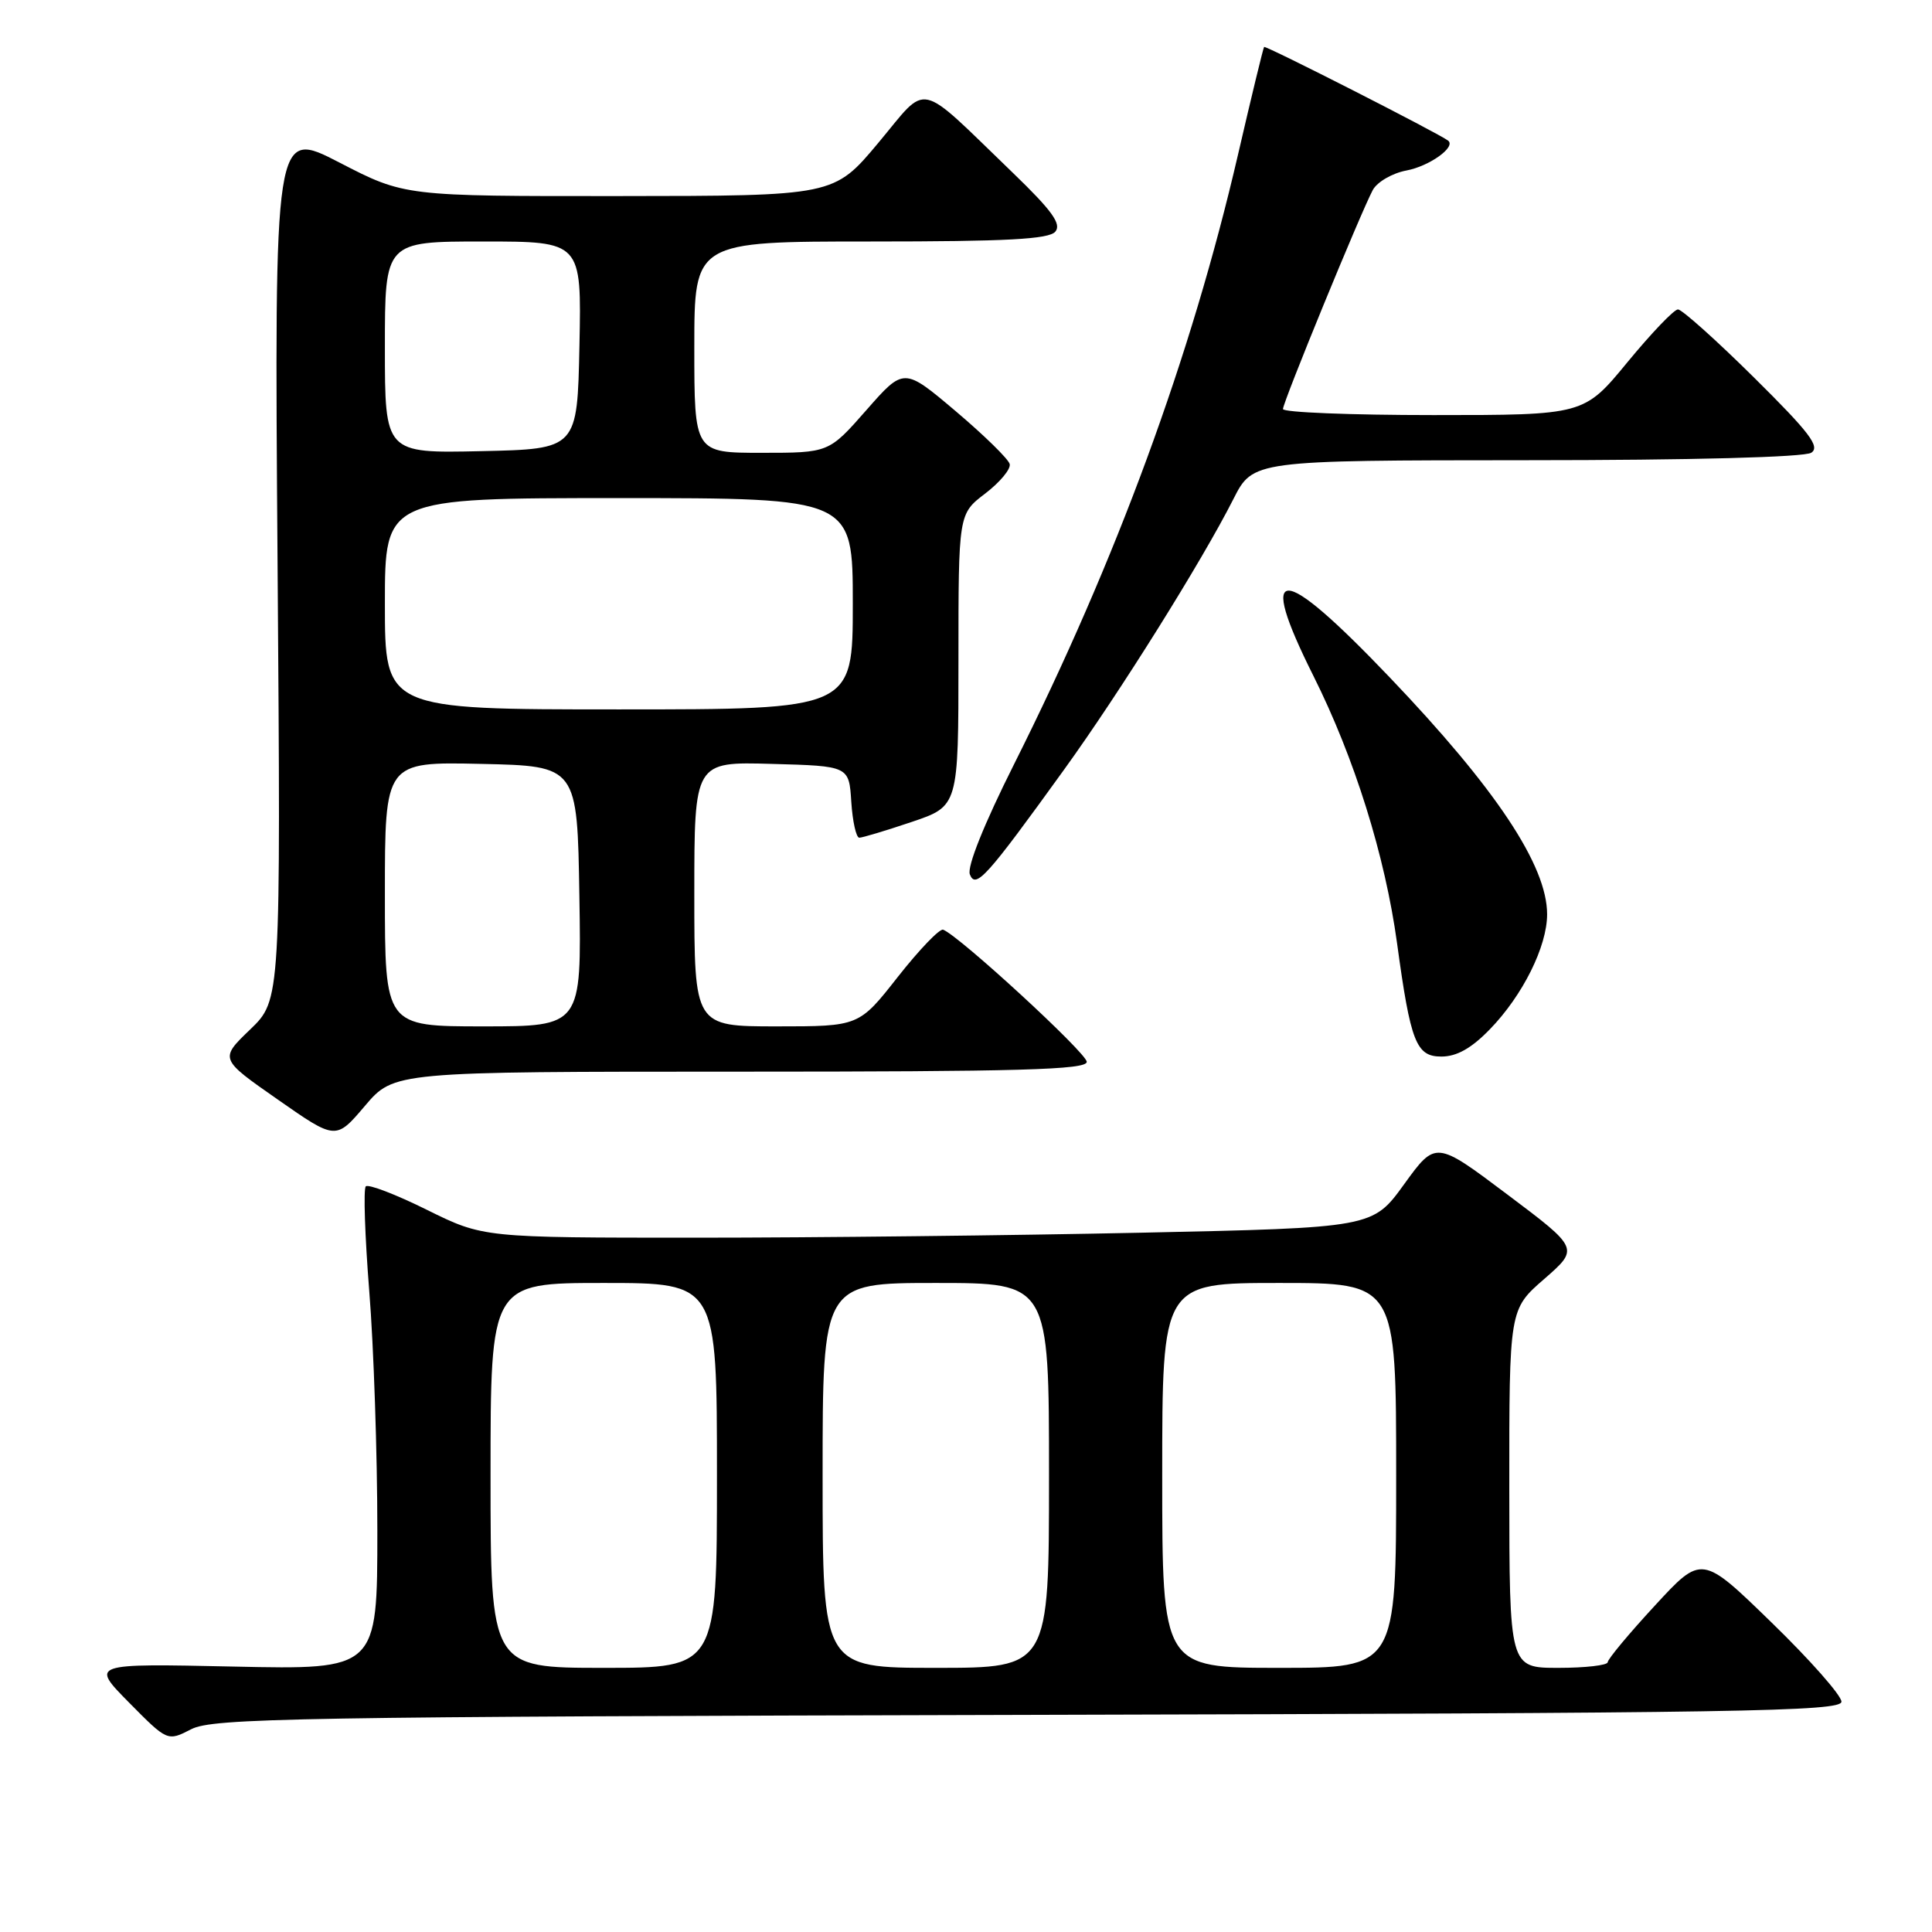 <?xml version="1.0" encoding="UTF-8" standalone="no"?>
<!DOCTYPE svg PUBLIC "-//W3C//DTD SVG 1.1//EN" "http://www.w3.org/Graphics/SVG/1.1/DTD/svg11.dtd" >
<svg xmlns="http://www.w3.org/2000/svg" xmlns:xlink="http://www.w3.org/1999/xlink" version="1.1" viewBox="0 0 256 256">
 <g >
 <path fill="currentColor"
d=" M 136.25 227.23 C 230.83 227.00 244.00 226.78 244.00 225.48 C 244.00 224.66 239.84 219.94 234.75 215.00 C 225.50 206.00 225.50 206.00 219.28 212.75 C 215.85 216.46 213.04 219.84 213.03 220.25 C 213.01 220.66 210.07 221.00 206.50 221.00 C 200.00 221.00 200.00 221.00 199.99 197.25 C 199.98 173.50 199.98 173.50 204.62 169.47 C 209.25 165.43 209.25 165.43 199.75 158.29 C 190.24 151.14 190.24 151.14 186.06 156.91 C 181.89 162.68 181.89 162.68 151.19 163.34 C 134.31 163.70 107.79 164.00 92.27 164.00 C 64.03 164.00 64.03 164.00 56.55 160.30 C 52.44 158.26 48.80 156.87 48.47 157.20 C 48.14 157.53 48.35 163.78 48.93 171.10 C 49.52 178.41 50.00 192.69 50.00 202.82 C 50.00 221.24 50.00 221.24 30.99 220.83 C 11.99 220.42 11.99 220.42 17.09 225.59 C 22.19 230.75 22.19 230.75 25.34 229.13 C 28.19 227.66 39.04 227.47 136.25 227.23 Z  M 98.10 142.00 C 135.13 142.00 144.00 141.75 144.00 140.70 C 144.00 139.54 127.08 123.98 124.97 123.19 C 124.51 123.02 121.81 125.83 118.97 129.44 C 113.82 136.00 113.82 136.00 102.91 136.00 C 92.00 136.00 92.00 136.00 92.00 118.47 C 92.00 100.93 92.00 100.93 102.25 101.22 C 112.50 101.50 112.50 101.50 112.80 106.25 C 112.97 108.86 113.45 111.00 113.86 111.00 C 114.27 111.00 117.40 110.06 120.81 108.91 C 127.00 106.82 127.00 106.82 127.00 87.46 C 127.00 68.10 127.00 68.10 130.54 65.40 C 132.49 63.91 133.96 62.15 133.79 61.49 C 133.63 60.83 130.41 57.68 126.63 54.48 C 119.77 48.68 119.77 48.68 114.80 54.34 C 109.83 60.00 109.83 60.00 100.92 60.00 C 92.00 60.00 92.00 60.00 92.00 46.00 C 92.00 32.00 92.00 32.00 115.38 32.00 C 133.44 32.00 139.00 31.70 139.84 30.69 C 140.68 29.68 139.38 27.89 134.22 22.91 C 121.29 10.46 123.13 10.87 116.38 18.93 C 110.50 25.96 110.50 25.96 82.05 25.98 C 53.61 26.00 53.61 26.00 44.98 21.54 C 36.35 17.08 36.35 17.08 36.78 74.79 C 37.21 132.50 37.21 132.50 33.15 136.41 C 29.09 140.31 29.09 140.31 36.80 145.69 C 44.50 151.07 44.50 151.07 48.35 146.54 C 52.21 142.00 52.21 142.00 98.10 142.00 Z  M 197.42 136.38 C 201.77 131.90 205.00 125.41 205.00 121.15 C 205.00 114.69 198.23 104.50 184.10 89.71 C 169.57 74.50 166.48 74.45 174.02 89.53 C 179.49 100.46 183.53 113.40 185.12 125.00 C 186.91 138.12 187.65 140.00 190.99 140.00 C 193.02 140.00 194.97 138.91 197.42 136.38 Z  M 140.99 101.99 C 148.43 91.68 159.25 74.38 163.42 66.15 C 166.03 61.00 166.03 61.00 202.27 60.98 C 224.22 60.98 239.09 60.58 240.00 59.99 C 241.22 59.20 239.77 57.30 232.39 50.00 C 227.39 45.05 222.86 41.00 222.34 41.00 C 221.82 41.00 218.81 44.15 215.64 48.00 C 209.88 55.00 209.88 55.00 189.94 55.00 C 178.97 55.00 170.00 54.64 170.00 54.20 C 170.00 53.28 180.30 28.18 181.90 25.18 C 182.48 24.11 184.49 22.94 186.37 22.59 C 189.40 22.02 192.95 19.48 191.89 18.64 C 190.74 17.72 167.69 5.99 167.50 6.22 C 167.38 6.37 165.82 12.80 164.04 20.50 C 157.84 47.25 147.96 74.15 134.37 101.26 C 130.38 109.21 128.12 114.86 128.51 115.86 C 129.28 117.83 130.69 116.27 140.99 101.99 Z  M 65.00 195.50 C 65.00 170.00 65.00 170.00 80.00 170.00 C 95.00 170.00 95.00 170.00 95.00 195.50 C 95.00 221.00 95.00 221.00 80.00 221.00 C 65.00 221.00 65.00 221.00 65.00 195.50 Z  M 109.00 195.50 C 109.00 170.00 109.00 170.00 124.00 170.00 C 139.00 170.00 139.00 170.00 139.00 195.50 C 139.00 221.00 139.00 221.00 124.00 221.00 C 109.00 221.00 109.00 221.00 109.00 195.50 Z  M 154.00 195.50 C 154.00 170.00 154.00 170.00 169.50 170.00 C 185.00 170.00 185.00 170.00 185.00 195.50 C 185.00 221.00 185.00 221.00 169.50 221.00 C 154.00 221.00 154.00 221.00 154.00 195.50 Z  M 51.00 118.47 C 51.00 100.94 51.00 100.94 63.75 101.22 C 76.50 101.50 76.50 101.50 76.77 118.75 C 77.05 136.00 77.05 136.00 64.02 136.00 C 51.00 136.00 51.00 136.00 51.00 118.47 Z  M 51.00 80.00 C 51.00 66.00 51.00 66.00 82.00 66.00 C 113.00 66.00 113.00 66.00 113.00 80.00 C 113.00 94.00 113.00 94.00 82.00 94.00 C 51.00 94.00 51.00 94.00 51.00 80.00 Z  M 51.00 46.03 C 51.00 32.00 51.00 32.00 64.03 32.00 C 77.06 32.00 77.06 32.00 76.78 45.75 C 76.50 59.50 76.50 59.50 63.75 59.78 C 51.00 60.06 51.00 60.06 51.00 46.03 Z "/>
</g>
</svg>